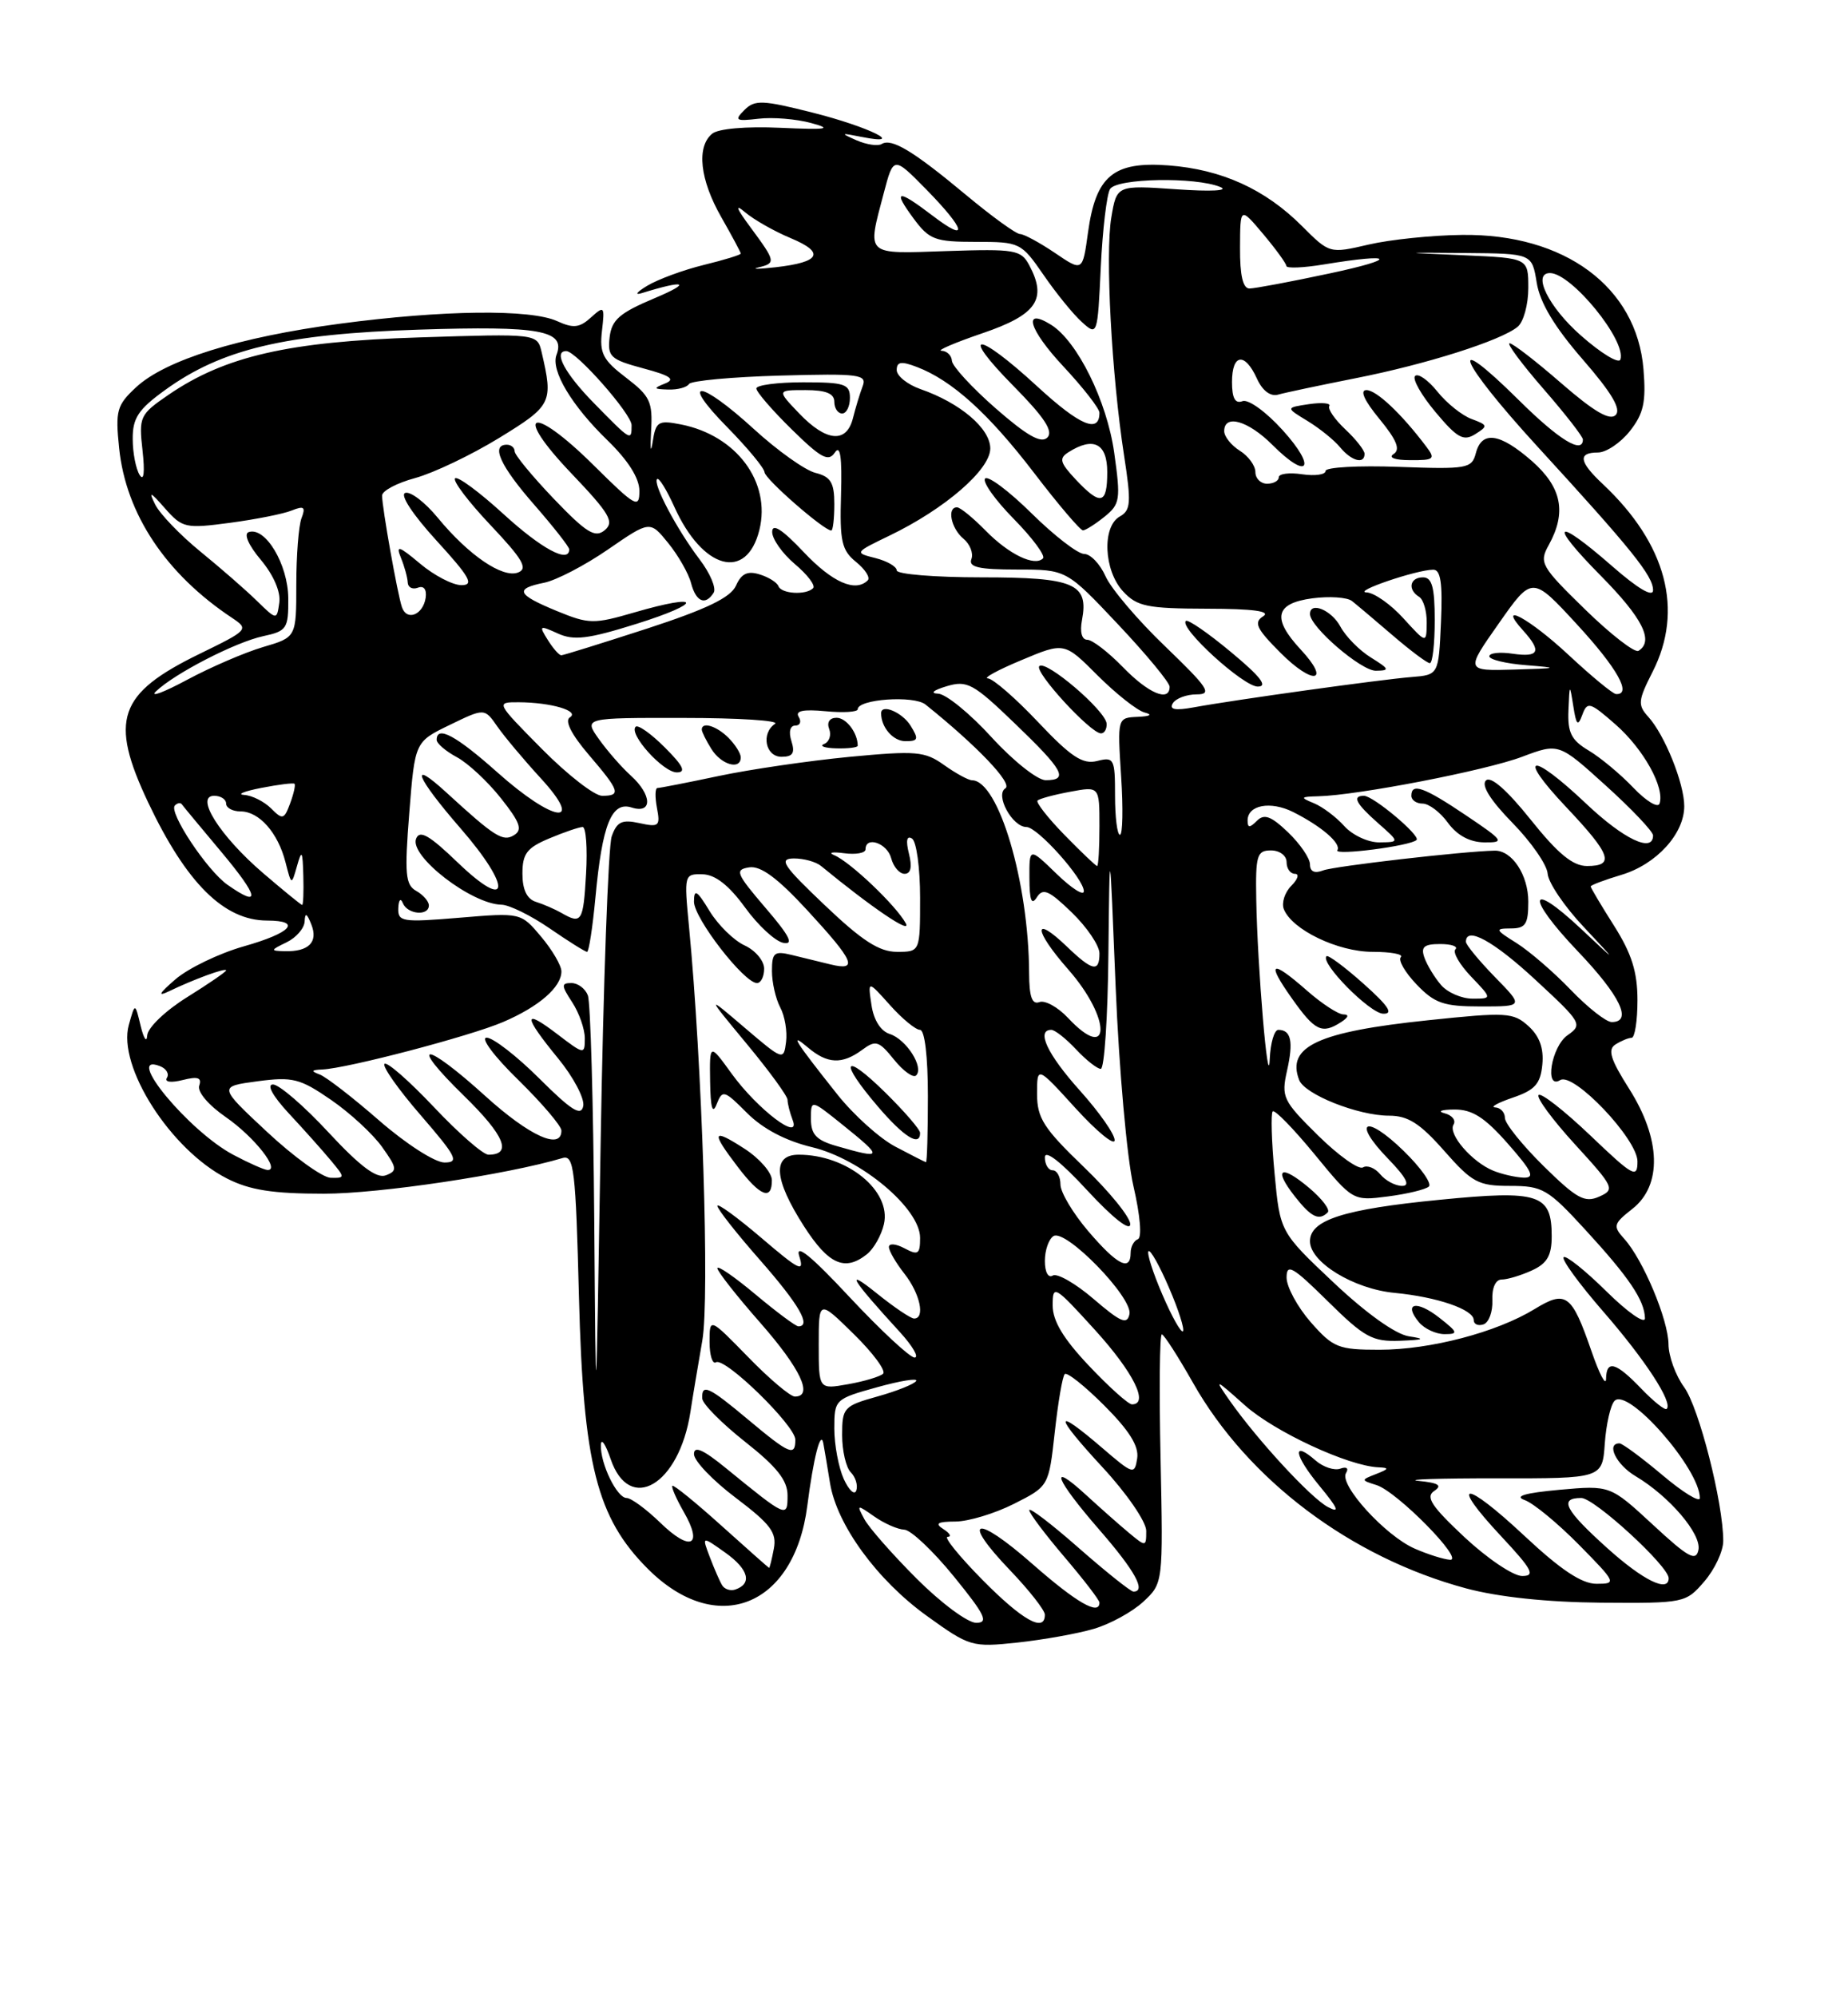 <?xml version="1.0" encoding="UTF-8" standalone="no"?>
<!DOCTYPE svg PUBLIC "-//W3C//DTD SVG 1.1//EN" "http://www.w3.org/Graphics/SVG/1.1/DTD/svg11.dtd" >
<svg xmlns="http://www.w3.org/2000/svg" xmlns:xlink="http://www.w3.org/1999/xlink" version="1.1" viewBox="0 0 237 256">
 <g >
 <path fill="currentColor"
d=" M 140.29 208.77 C 142.37 208.16 145.22 206.60 146.62 205.30 C 149.17 202.93 149.17 202.93 148.84 186.97 C 148.65 178.18 148.72 171.01 149.00 171.03 C 149.28 171.05 151.07 173.84 153.00 177.24 C 160.04 189.68 173.22 199.60 188.00 203.58 C 192.16 204.70 198.41 205.36 205.33 205.42 C 216.01 205.50 216.20 205.46 218.58 202.69 C 219.91 201.15 221.00 198.82 221.00 197.51 C 221.00 192.63 217.89 180.41 215.98 177.79 C 214.89 176.30 213.99 173.83 213.98 172.29 C 213.95 169.15 210.72 161.45 208.30 158.78 C 206.83 157.15 206.91 156.86 209.35 154.94 C 213.18 151.93 213.02 146.00 208.93 139.55 C 206.53 135.77 206.15 134.52 207.18 133.87 C 207.91 133.41 208.84 133.02 209.25 133.02 C 209.66 133.01 210.00 130.84 210.00 128.20 C 210.00 124.58 209.26 122.23 207.00 118.66 C 205.35 116.06 204.00 113.79 204.00 113.62 C 204.00 113.45 205.78 112.78 207.95 112.13 C 212.42 110.79 216.00 106.88 216.00 103.33 C 216.00 100.43 213.50 94.20 211.39 91.88 C 210.01 90.36 210.07 89.79 211.93 86.13 C 215.97 78.21 213.73 69.73 205.56 62.05 C 202.50 59.19 202.32 58.00 204.93 58.00 C 205.99 58.00 207.83 56.76 209.03 55.25 C 210.79 53.01 211.12 51.53 210.77 47.32 C 209.91 36.79 200.66 29.94 187.50 30.11 C 183.65 30.15 178.25 30.71 175.51 31.35 C 170.52 32.51 170.51 32.51 166.97 28.97 C 162.24 24.24 156.68 21.72 149.86 21.20 C 142.77 20.67 140.53 22.54 139.53 29.81 C 138.84 34.83 138.84 34.83 135.28 32.41 C 133.32 31.09 131.31 30.00 130.82 30.00 C 130.32 30.00 127.22 27.76 123.93 25.02 C 117.11 19.34 114.34 17.67 113.07 18.46 C 112.58 18.76 111.13 18.54 109.84 17.98 C 107.73 17.05 107.79 17.01 110.50 17.55 C 116.41 18.72 111.48 16.27 104.23 14.44 C 97.78 12.81 96.80 12.77 95.47 14.10 C 94.14 15.43 94.34 15.56 97.27 15.22 C 99.08 15.00 102.13 15.25 104.03 15.77 C 106.84 16.53 106.09 16.65 100.08 16.38 C 95.65 16.18 92.12 16.49 91.33 17.14 C 89.29 18.83 89.76 23.04 92.51 27.85 C 93.88 30.25 95.00 32.34 95.00 32.50 C 95.00 32.67 92.86 33.32 90.25 33.96 C 87.64 34.60 84.38 35.80 83.00 36.63 C 81.62 37.46 81.33 37.88 82.34 37.56 C 87.88 35.84 88.79 36.18 84.00 38.20 C 79.45 40.11 78.45 40.98 78.18 43.24 C 77.90 45.73 78.29 46.08 82.48 47.21 C 85.97 48.14 86.66 48.61 85.30 49.15 C 83.74 49.77 83.79 49.87 85.69 49.93 C 86.90 49.97 88.10 49.65 88.36 49.22 C 88.63 48.80 93.89 48.31 100.06 48.14 C 110.22 47.86 111.22 47.99 110.63 49.51 C 110.28 50.43 109.72 52.27 109.39 53.59 C 108.57 56.86 105.98 56.63 102.50 53.00 C 99.63 50.00 99.63 50.00 103.31 50.00 C 105.92 50.00 107.00 50.44 107.00 51.50 C 107.00 52.33 107.45 53.00 108.00 53.00 C 108.55 53.00 109.00 52.10 109.00 51.00 C 109.00 49.22 108.33 49.00 103.00 49.00 C 99.70 49.00 97.00 49.36 97.00 49.79 C 97.00 50.23 99.04 52.59 101.54 55.04 C 105.30 58.73 106.25 59.24 107.07 58.00 C 107.76 56.95 108.00 58.56 107.86 63.40 C 107.68 69.38 107.94 70.53 109.79 72.03 C 110.96 72.98 111.63 74.03 111.29 74.38 C 109.71 75.96 106.74 74.65 103.06 70.75 C 100.33 67.86 99.04 67.03 99.03 68.16 C 99.01 69.07 100.33 70.94 101.94 72.30 C 103.56 73.66 104.61 75.05 104.28 75.39 C 103.36 76.31 100.21 76.12 99.83 75.13 C 99.65 74.65 98.56 73.97 97.41 73.62 C 95.87 73.14 95.07 73.52 94.39 75.06 C 93.70 76.59 90.64 78.07 82.98 80.57 C 77.21 82.44 72.27 83.98 71.99 83.99 C 71.71 84.00 70.93 83.11 70.25 82.02 C 69.09 80.17 69.17 80.12 71.53 81.19 C 73.58 82.13 75.42 81.91 81.63 79.96 C 90.24 77.26 90.05 75.97 81.42 78.48 C 76.13 80.02 75.54 80.01 71.40 78.31 C 66.28 76.20 65.95 75.46 69.79 74.69 C 71.33 74.38 75.01 72.47 77.97 70.43 C 83.36 66.72 83.36 66.72 85.70 69.61 C 86.99 71.20 88.31 73.51 88.63 74.75 C 89.26 77.15 90.47 77.66 91.53 75.96 C 91.88 75.38 91.07 73.47 89.73 71.71 C 86.80 67.85 83.69 61.98 84.27 61.40 C 84.50 61.17 85.49 62.77 86.48 64.96 C 90.11 73.01 95.75 74.54 97.39 67.92 C 98.90 61.78 94.44 55.80 87.32 54.40 C 84.41 53.83 84.11 54.02 83.70 56.64 C 83.46 58.21 83.37 57.60 83.50 55.27 C 83.72 51.49 83.38 50.77 80.28 48.40 C 77.31 46.14 76.87 45.27 77.20 42.41 C 77.57 39.24 77.49 39.15 75.79 40.69 C 74.32 42.02 73.53 42.11 71.45 41.16 C 68.02 39.60 56.82 39.73 43.59 41.49 C 30.64 43.21 21.21 46.15 17.46 49.63 C 14.98 51.93 14.78 52.62 15.28 57.45 C 16.15 65.88 21.27 73.56 29.75 79.19 C 31.95 80.66 31.87 80.75 25.57 83.82 C 15.15 88.90 13.99 92.25 19.00 102.85 C 23.90 113.19 28.72 117.98 34.25 117.99 C 38.79 118.00 37.37 119.57 31.25 121.30 C 28.09 122.20 24.15 124.10 22.50 125.52 C 20.39 127.34 20.15 127.79 21.68 127.05 C 24.90 125.50 29.00 124.00 29.00 124.38 C 29.00 124.55 26.75 126.10 24.00 127.81 C 21.22 129.54 18.95 131.71 18.88 132.71 C 18.82 133.69 18.44 133.15 18.04 131.50 C 17.32 128.50 17.32 128.50 16.52 131.37 C 15.04 136.67 21.87 147.36 29.09 151.04 C 32.02 152.54 34.96 153.00 41.55 153.00 C 48.66 153.00 65.04 150.55 72.14 148.43 C 73.61 147.99 73.83 149.87 74.25 166.22 C 74.80 187.70 76.53 194.53 83.08 201.08 C 91.90 209.90 101.86 205.98 103.53 193.03 C 104.32 186.85 105.26 183.19 105.59 185.00 C 105.74 185.82 106.13 188.12 106.45 190.11 C 107.32 195.44 112.47 202.51 118.86 207.11 C 124.36 211.07 124.65 211.15 130.50 210.53 C 133.80 210.17 138.20 209.39 140.29 208.77 Z  M 107.00 64.61 C 107.00 61.86 106.54 61.10 104.58 60.61 C 103.25 60.28 99.70 57.75 96.69 55.00 C 89.71 48.62 87.05 48.45 93.29 54.78 C 95.88 57.42 98.02 60.00 98.05 60.53 C 98.10 61.40 105.66 68.00 106.61 68.00 C 106.82 68.00 107.00 66.47 107.00 64.61 Z  M 117.56 202.34 C 114.45 199.23 111.43 195.80 110.85 194.71 C 109.83 192.82 109.89 192.81 112.12 194.37 C 113.40 195.27 115.13 196.03 115.97 196.06 C 116.81 196.09 119.67 198.79 122.33 202.06 C 126.35 207.00 126.83 208.00 125.19 208.00 C 124.10 208.00 120.67 205.45 117.56 202.34 Z  M 126.00 202.50 C 123.01 199.47 121.00 196.99 121.53 196.98 C 122.07 196.98 121.83 196.53 121.00 196.00 C 119.85 195.26 120.21 195.03 122.54 195.02 C 124.21 195.01 127.58 193.99 130.04 192.75 C 134.50 190.50 134.50 190.50 135.27 183.57 C 135.69 179.76 136.26 176.40 136.55 176.12 C 136.84 175.83 139.12 177.65 141.62 180.15 C 144.83 183.36 146.08 185.36 145.84 186.92 C 145.51 189.05 145.33 189.00 141.34 185.57 C 135.08 180.20 135.11 181.27 141.39 188.06 C 144.50 191.41 147.00 195.05 147.00 196.21 C 147.00 198.28 146.96 198.28 144.75 196.44 C 143.51 195.41 141.04 193.22 139.25 191.58 C 134.38 187.12 135.33 189.58 141.00 196.09 C 145.57 201.34 147.03 204.00 145.36 204.00 C 145.01 204.00 141.86 201.49 138.36 198.42 C 134.86 195.34 132.00 193.16 132.00 193.56 C 132.00 193.96 134.03 196.65 136.50 199.55 C 138.97 202.45 141.00 205.08 141.00 205.41 C 141.00 207.11 138.07 205.43 132.43 200.48 C 125.07 194.01 123.11 194.56 129.55 201.28 C 132.00 203.84 134.00 206.39 134.00 206.96 C 134.00 209.30 131.13 207.69 126.00 202.50 Z  M 92.62 203.20 C 92.31 202.70 91.60 201.07 91.03 199.57 C 90.00 196.86 90.00 196.86 93.05 199.03 C 96.02 201.15 96.50 203.00 94.28 203.74 C 93.68 203.94 92.93 203.70 92.62 203.20 Z  M 195.51 196.86 C 187.76 189.61 185.74 189.66 192.54 196.93 C 196.52 201.19 196.94 202.00 195.21 202.00 C 194.07 202.00 190.75 199.76 187.82 197.03 C 183.58 193.06 182.79 191.86 183.93 191.10 C 185.01 190.39 184.50 190.07 181.93 189.81 C 180.05 189.62 184.57 189.47 192.00 189.48 C 205.50 189.50 205.50 189.50 205.81 185.00 C 205.99 182.53 206.55 180.07 207.06 179.55 C 208.80 177.79 218.00 188.27 218.00 192.01 C 218.00 192.62 215.83 191.29 213.19 189.06 C 210.54 186.83 208.06 185.00 207.69 185.00 C 205.94 185.00 207.28 187.74 209.75 189.20 C 214.10 191.79 218.22 196.62 217.82 198.65 C 217.51 200.18 216.52 199.64 211.98 195.43 C 206.50 190.37 206.50 190.37 200.00 190.95 C 195.55 191.36 194.14 191.77 195.54 192.27 C 196.66 192.67 199.79 195.25 202.50 198.00 C 207.29 202.86 207.35 203.00 204.75 203.00 C 202.85 203.00 200.16 201.21 195.51 196.86 Z  M 206.11 198.41 C 200.69 193.53 199.89 192.00 202.79 192.00 C 204.47 192.00 214.00 200.74 214.00 202.28 C 214.00 204.17 210.73 202.57 206.11 198.41 Z  M 92.51 195.54 C 89.21 192.57 86.39 190.28 86.23 190.44 C 86.07 190.60 86.73 192.11 87.70 193.80 C 90.21 198.17 88.55 198.93 84.69 195.18 C 82.88 193.43 80.94 192.00 80.36 192.00 C 79.12 192.00 76.98 187.60 77.06 185.20 C 77.09 184.27 77.65 185.07 78.31 187.00 C 80.72 194.09 87.09 190.36 88.54 181.00 C 88.83 179.07 89.53 174.95 90.07 171.82 C 91.02 166.42 90.05 136.24 88.36 118.75 C 87.72 112.10 87.75 112.00 90.11 112.06 C 91.73 112.10 93.48 113.47 95.54 116.30 C 97.21 118.61 99.42 120.65 100.46 120.85 C 101.85 121.12 101.26 119.95 98.17 116.36 C 94.39 111.94 94.20 111.47 96.08 111.17 C 97.55 110.94 99.71 112.53 103.53 116.67 C 109.57 123.22 110.12 124.49 106.50 123.61 C 105.12 123.27 102.88 122.73 101.50 122.39 C 99.30 121.86 99.00 122.11 99.00 124.46 C 99.00 125.93 99.48 128.02 100.06 129.12 C 100.65 130.21 100.98 132.20 100.81 133.54 C 100.51 135.95 100.42 135.92 95.52 131.74 C 90.55 127.50 90.55 127.50 95.77 133.80 C 98.65 137.27 101.00 140.49 101.00 140.97 C 101.00 141.45 101.29 142.60 101.65 143.54 C 102.77 146.45 97.17 142.21 93.85 137.64 C 91.00 133.70 91.00 133.70 91.07 138.60 C 91.12 142.01 91.38 142.90 91.91 141.52 C 92.65 139.65 92.87 139.71 95.81 142.66 C 97.84 144.69 100.77 146.23 104.15 147.04 C 110.44 148.55 118.00 154.89 118.00 158.66 C 118.00 160.76 117.74 160.93 116.00 160.00 C 114.90 159.41 114.00 159.33 114.00 159.83 C 114.00 160.33 114.90 161.87 116.00 163.27 C 118.00 165.82 118.68 169.00 117.23 169.00 C 116.80 169.00 114.67 167.56 112.48 165.80 C 108.22 162.37 109.11 163.87 115.42 170.75 C 117.05 172.54 117.90 174.00 117.29 174.00 C 116.69 174.00 112.94 170.51 108.95 166.25 C 104.03 160.97 101.96 159.30 102.50 161.00 C 103.19 163.16 102.54 162.85 97.65 158.67 C 94.54 156.02 92.00 154.17 92.00 154.56 C 92.00 154.96 94.47 158.10 97.50 161.54 C 102.47 167.20 104.09 170.00 102.39 170.00 C 102.05 170.00 99.58 168.16 96.89 165.91 C 94.20 163.66 92.00 162.14 92.00 162.55 C 92.00 162.95 94.47 166.10 97.50 169.54 C 102.68 175.44 104.35 179.00 101.94 179.00 C 101.35 179.00 98.65 176.72 95.94 173.93 C 91.00 168.87 91.00 168.87 91.00 171.99 C 91.00 173.71 91.37 174.89 91.82 174.61 C 92.96 173.91 102.00 182.73 102.00 184.53 C 102.00 186.71 101.25 186.39 96.00 182.00 C 90.88 177.71 89.97 177.29 90.06 179.25 C 90.09 179.94 92.56 182.43 95.56 184.80 C 99.63 188.01 101.00 189.74 101.00 191.67 C 101.00 194.58 100.89 194.53 93.09 188.17 C 90.16 185.78 89.00 185.27 89.00 186.38 C 89.00 187.24 91.41 189.76 94.36 191.98 C 98.83 195.36 99.64 196.44 99.24 198.51 C 98.98 199.88 98.71 200.98 98.63 200.96 C 98.56 200.94 95.80 198.50 92.51 195.54 Z  M 111.19 160.75 C 112.05 160.06 113.03 158.34 113.36 156.91 C 114.35 152.64 108.66 148.00 102.43 148.00 C 99.01 148.00 99.24 151.15 103.10 157.16 C 106.26 162.08 108.35 163.01 111.19 160.75 Z  M 98.99 151.25 C 98.98 150.29 97.41 148.48 95.49 147.24 C 91.31 144.54 91.14 145.01 94.62 149.57 C 97.50 153.35 99.01 153.93 98.99 151.25 Z  M 98.00 124.16 C 98.00 123.15 96.87 121.81 95.50 121.18 C 94.12 120.55 92.10 118.57 91.00 116.77 C 89.37 114.09 89.01 113.88 89.00 115.57 C 89.00 117.70 95.43 126.00 97.08 126.00 C 97.59 126.00 98.00 125.17 98.00 124.16 Z  M 181.41 198.48 C 177.65 196.83 171.70 190.29 172.62 188.81 C 173.00 188.19 172.70 187.95 171.89 188.24 C 171.13 188.51 169.71 188.05 168.74 187.21 C 165.66 184.52 165.94 186.48 169.21 190.44 C 171.63 193.37 171.88 194.00 170.28 193.15 C 168.08 191.97 161.22 184.53 157.69 179.50 C 155.68 176.63 155.77 176.66 159.66 180.13 C 163.48 183.53 172.93 187.91 176.79 188.07 C 178.19 188.13 178.14 188.28 176.50 188.92 C 174.51 189.70 174.51 189.71 176.54 190.35 C 179.19 191.19 187.88 200.03 185.96 199.92 C 185.16 199.87 183.11 199.23 181.41 198.48 Z  M 108.21 189.57 C 107.55 188.10 107.00 185.20 107.00 183.12 C 107.00 179.38 107.07 179.31 112.47 177.81 C 115.48 176.97 117.74 176.61 117.50 177.00 C 117.25 177.40 115.01 178.30 112.53 178.99 C 108.21 180.20 108.00 180.43 108.00 183.93 C 108.00 185.95 108.50 188.10 109.11 188.71 C 109.72 189.32 110.04 190.37 109.82 191.03 C 109.60 191.69 108.88 191.03 108.21 189.57 Z  M 76.21 156.33 C 76.09 141.39 75.73 128.45 75.39 127.58 C 75.06 126.71 74.11 126.00 73.28 126.00 C 71.96 126.00 71.98 126.32 73.38 128.46 C 74.27 129.82 75.00 131.90 75.00 133.08 C 75.00 135.19 74.92 135.18 71.50 132.57 C 67.04 129.16 67.06 130.15 71.57 135.65 C 73.54 138.05 74.99 140.80 74.80 141.76 C 74.53 143.12 73.30 142.35 69.18 138.25 C 66.28 135.36 63.23 133.00 62.41 133.00 C 61.58 133.00 63.38 135.41 66.46 138.41 C 69.50 141.39 72.00 144.32 72.00 144.91 C 72.00 147.47 67.92 145.62 62.26 140.50 C 54.38 133.36 52.22 133.35 59.53 140.48 C 64.71 145.54 65.73 148.00 62.64 148.00 C 61.96 148.00 58.81 145.25 55.64 141.89 C 52.47 138.54 49.62 136.04 49.31 136.36 C 49.00 136.67 51.09 139.64 53.97 142.96 C 58.55 148.26 58.93 149.00 57.00 149.00 C 55.78 149.00 52.08 146.62 48.65 143.64 C 45.27 140.69 41.83 138.03 41.00 137.72 C 39.84 137.29 39.92 137.14 41.32 137.08 C 44.54 136.94 60.29 132.81 64.53 130.99 C 69.13 129.02 72.00 126.52 72.00 124.51 C 72.00 123.76 70.83 121.76 69.40 120.06 C 66.80 116.97 66.80 116.97 58.90 117.63 C 51.57 118.24 51.01 118.15 51.08 116.39 C 51.12 115.34 51.38 115.05 51.66 115.75 C 52.25 117.21 55.00 117.45 55.00 116.05 C 55.00 115.53 54.27 114.69 53.38 114.19 C 51.99 113.42 51.87 112.02 52.49 104.18 C 53.21 95.08 53.21 95.08 57.67 92.92 C 62.14 90.75 62.14 90.75 63.79 93.13 C 64.70 94.43 67.20 97.41 69.35 99.75 C 75.09 106.00 71.03 105.45 63.79 99.00 C 58.49 94.28 56.00 92.94 56.00 94.83 C 56.00 95.29 57.16 96.28 58.59 97.05 C 60.01 97.81 62.56 100.18 64.24 102.31 C 66.70 105.40 67.04 106.36 65.93 107.04 C 64.50 107.93 63.46 107.27 57.25 101.58 C 52.36 97.10 53.34 99.59 59.07 106.18 C 65.68 113.78 65.43 117.00 58.72 110.57 C 55.04 107.03 53.81 106.33 53.36 107.51 C 52.50 109.74 60.47 115.89 64.32 115.96 C 65.32 115.98 68.10 117.35 70.50 119.00 C 72.90 120.65 75.05 122.00 75.29 122.00 C 75.52 122.00 76.00 118.88 76.36 115.06 C 77.23 105.66 78.43 102.68 81.00 103.50 C 83.71 104.36 83.64 101.89 80.89 99.40 C 79.73 98.36 77.90 96.26 76.82 94.75 C 74.86 92.00 74.86 92.00 87.68 92.02 C 94.73 92.02 100.01 92.36 99.40 92.77 C 97.57 93.99 98.16 97.00 100.23 97.00 C 101.68 97.00 101.98 96.52 101.50 95.00 C 101.12 93.81 101.32 93.00 101.99 93.00 C 102.61 93.00 102.81 92.50 102.43 91.88 C 101.95 91.11 103.00 90.89 105.87 91.16 C 108.14 91.38 110.00 91.26 110.00 90.91 C 110.00 89.61 117.19 89.10 118.69 90.30 C 125.27 95.57 129.92 100.43 128.94 101.04 C 127.58 101.88 129.82 106.00 131.64 106.00 C 133.06 106.00 139.00 112.64 139.00 114.23 C 139.00 114.87 137.43 113.87 135.50 112.00 C 132.00 108.61 132.00 108.61 132.02 112.55 C 132.03 115.41 132.29 116.09 132.97 115.01 C 133.75 113.78 134.52 114.11 137.46 116.96 C 139.41 118.85 141.00 121.20 141.00 122.20 C 141.00 124.66 140.10 124.47 136.82 121.32 C 132.42 117.11 132.55 119.20 136.99 124.25 C 142.53 130.54 142.51 136.37 136.97 130.47 C 135.67 129.08 134.01 128.17 133.30 128.44 C 132.36 128.80 131.99 127.76 131.98 124.72 C 131.93 113.08 128.06 100.03 124.65 100.01 C 124.19 100.00 122.58 99.13 121.08 98.06 C 118.60 96.29 117.50 96.20 108.93 97.01 C 103.74 97.51 96.21 98.61 92.18 99.46 C 88.16 100.31 84.62 101.00 84.32 101.00 C 84.01 101.00 83.99 102.15 84.25 103.55 C 84.70 105.89 84.51 106.05 82.00 105.50 C 79.76 105.01 79.11 105.32 78.45 107.20 C 78.01 108.46 77.37 126.15 77.03 146.50 C 76.42 183.50 76.42 183.50 76.21 156.33 Z  M 85.26 95.80 C 83.50 94.04 81.82 92.85 81.52 93.15 C 80.59 94.07 85.04 99.00 86.80 99.00 C 88.03 99.00 87.62 98.16 85.26 95.80 Z  M 95.00 97.07 C 95.00 96.56 94.29 95.44 93.43 94.57 C 91.91 93.05 90.00 92.46 90.00 93.51 C 90.00 93.80 90.56 94.92 91.24 96.01 C 92.51 98.04 95.00 98.74 95.00 97.07 Z  M 110.00 95.58 C 110.00 93.93 108.53 92.00 107.29 92.00 C 106.39 92.00 106.01 92.58 106.34 93.44 C 106.64 94.22 106.35 95.09 105.69 95.36 C 105.04 95.62 105.74 95.88 107.25 95.92 C 108.76 95.96 110.00 95.81 110.00 95.58 Z  M 116.77 93.00 C 115.70 91.29 113.00 90.16 113.00 91.42 C 113.00 93.23 114.54 95.00 116.12 95.00 C 117.77 95.00 117.85 94.74 116.77 93.00 Z  M 210.49 177.99 C 207.22 174.58 206.01 174.25 205.97 176.75 C 205.95 177.71 205.11 176.11 204.10 173.18 C 201.57 165.87 200.84 165.32 196.82 167.78 C 191.93 170.77 183.42 173.00 176.92 173.00 C 171.63 173.00 170.98 172.74 168.10 169.47 C 166.40 167.52 165.00 164.95 165.00 163.75 C 165.00 161.89 165.78 162.34 170.28 166.78 C 174.98 171.42 176.00 171.98 179.53 171.85 C 182.64 171.73 182.89 171.61 180.69 171.28 C 178.98 171.02 175.21 168.33 171.02 164.38 C 164.16 157.91 164.16 157.91 163.46 150.41 C 163.07 146.29 162.97 142.70 163.22 142.45 C 163.48 142.19 165.89 144.67 168.59 147.95 C 173.50 153.93 173.50 153.93 178.00 153.35 C 180.47 153.03 182.84 152.46 183.25 152.08 C 183.66 151.71 182.21 149.65 180.02 147.52 C 175.13 142.75 173.31 143.66 178.01 148.51 C 180.35 150.92 180.91 152.00 179.82 152.00 C 178.95 152.00 177.69 151.33 177.01 150.51 C 176.33 149.69 175.33 149.30 174.79 149.63 C 174.25 149.96 171.66 148.12 169.03 145.53 C 164.52 141.08 164.30 140.62 165.06 137.22 C 165.90 133.50 165.58 132.00 163.94 132.00 C 163.42 132.00 162.93 133.69 162.84 135.75 C 162.65 140.36 161.25 123.88 161.11 115.25 C 161.01 109.63 161.20 109.00 163.00 109.00 C 164.11 109.00 165.00 109.67 165.00 110.50 C 165.00 111.33 165.48 112.00 166.07 112.00 C 166.66 112.00 166.45 112.69 165.61 113.53 C 164.77 114.37 164.34 115.71 164.64 116.51 C 165.66 119.15 171.57 122.00 176.03 122.00 C 178.40 122.00 180.03 122.31 179.65 122.68 C 179.28 123.06 180.19 124.63 181.67 126.18 C 184.00 128.61 185.15 129.00 189.89 129.00 C 195.41 129.00 195.41 129.00 191.70 125.21 C 189.67 123.12 188.00 121.10 188.00 120.71 C 188.00 118.67 191.55 120.61 196.97 125.64 C 202.84 131.07 202.99 131.32 201.03 132.69 C 198.95 134.15 198.04 139.71 200.09 138.44 C 201.80 137.38 210.00 146.00 210.00 148.86 C 210.00 151.09 209.46 150.79 203.95 145.53 C 200.62 142.36 197.64 140.03 197.32 140.35 C 197.00 140.67 199.10 143.52 201.98 146.67 C 207.02 152.18 207.15 152.46 205.08 153.38 C 203.23 154.20 202.19 153.62 197.96 149.46 C 195.23 146.77 193.00 144.00 193.00 143.29 C 193.00 142.58 192.44 141.97 191.75 141.94 C 191.06 141.91 192.07 141.35 194.00 140.69 C 196.85 139.72 197.56 138.93 197.80 136.45 C 198.00 134.36 197.44 132.81 196.02 131.52 C 194.08 129.76 193.21 129.71 183.13 130.77 C 169.05 132.24 164.96 134.13 166.61 138.42 C 167.32 140.28 174.18 143.00 178.14 143.00 C 180.57 143.00 182.11 143.98 185.21 147.50 C 188.80 151.58 189.59 152.00 193.66 152.00 C 197.83 152.00 198.51 152.39 203.32 157.63 C 208.92 163.72 210.91 166.67 210.96 168.96 C 210.98 169.77 208.76 168.22 206.02 165.52 C 203.29 162.83 200.81 160.85 200.53 161.14 C 200.24 161.42 202.52 164.55 205.59 168.08 C 211.00 174.29 214.57 179.77 213.75 180.58 C 213.53 180.80 212.07 179.63 210.49 177.99 Z  M 184.58 168.89 C 181.67 166.60 179.92 167.00 181.98 169.48 C 182.68 170.31 184.15 171.00 185.26 171.00 C 187.06 171.00 186.99 170.78 184.58 168.89 Z  M 191.39 166.67 C 191.32 165.07 191.80 164.00 192.59 164.00 C 193.31 164.00 195.05 163.48 196.45 162.84 C 198.41 161.95 199.00 160.94 199.00 158.46 C 199.00 153.04 197.42 152.52 184.63 153.78 C 172.33 154.98 168.00 156.37 168.00 159.09 C 168.00 161.79 173.61 165.21 178.84 165.71 C 184.31 166.23 189.00 167.84 189.00 169.20 C 189.00 169.73 189.56 169.98 190.25 169.75 C 190.94 169.52 191.45 168.13 191.39 166.67 Z  M 170.28 155.39 C 170.61 155.05 169.55 153.65 167.90 152.26 C 164.24 149.18 163.24 149.76 166.06 153.35 C 168.16 156.02 169.16 156.51 170.28 155.39 Z  M 172.00 131.00 C 172.94 130.39 173.05 130.02 172.28 130.02 C 171.62 130.01 169.53 128.65 167.65 127.00 C 162.99 122.91 162.33 123.24 165.69 127.98 C 168.64 132.15 169.54 132.59 172.00 131.00 Z  M 174.88 126.10 C 172.47 123.95 170.33 122.36 170.12 122.56 C 169.26 123.39 175.64 129.86 177.38 129.93 C 178.75 129.98 178.08 128.95 174.88 126.10 Z  M 139.67 175.07 C 136.38 171.60 135.00 169.31 135.00 167.32 C 135.00 164.61 135.22 164.74 140.46 170.50 C 145.37 175.91 147.40 180.00 145.17 180.00 C 144.71 180.00 142.23 177.78 139.67 175.07 Z  M 105.00 172.34 C 105.00 166.58 105.00 166.58 109.50 171.00 C 111.97 173.42 113.66 175.71 113.25 176.08 C 112.84 176.45 110.81 177.06 108.75 177.42 C 105.00 178.09 105.00 178.09 105.00 172.34 Z  M 149.07 165.93 C 147.85 163.11 147.06 160.61 147.29 160.37 C 147.53 160.13 148.72 162.25 149.93 165.07 C 151.15 167.89 151.94 170.39 151.71 170.63 C 151.47 170.87 150.28 168.75 149.07 165.93 Z  M 140.26 166.50 C 137.93 164.50 135.57 163.15 135.01 163.49 C 134.43 163.85 134.00 163.05 134.00 161.62 C 134.00 160.24 134.50 158.81 135.11 158.43 C 136.67 157.47 145.28 166.31 144.85 168.43 C 144.56 169.83 143.74 169.49 140.26 166.50 Z  M 139.58 157.82 C 137.61 155.52 136.00 152.82 136.00 151.82 C 136.00 150.82 135.55 150.00 135.00 150.00 C 134.45 150.00 134.00 149.25 134.00 148.34 C 134.00 147.31 136.07 148.92 139.45 152.59 C 142.70 156.10 144.93 157.86 144.95 156.92 C 144.98 156.05 142.30 152.75 139.00 149.58 C 133.85 144.63 133.00 143.31 133.00 140.22 C 133.00 136.62 133.00 136.62 137.95 142.06 C 140.68 145.05 142.93 146.89 142.95 146.15 C 142.98 145.40 140.97 142.54 138.50 139.79 C 134.33 135.15 132.84 132.00 134.83 132.00 C 135.28 132.00 136.71 133.12 138.00 134.50 C 139.29 135.88 140.72 137.00 141.17 137.00 C 141.63 137.00 142.07 130.36 142.15 122.25 C 142.31 107.50 142.31 107.50 143.08 126.53 C 143.51 136.99 144.53 148.47 145.36 152.03 C 146.23 155.78 146.47 158.64 145.93 158.83 C 145.42 159.02 145.00 159.80 145.00 160.58 C 145.00 163.02 143.28 162.15 139.58 157.82 Z  M 34.25 145.08 C 28.01 139.26 28.01 139.26 33.02 138.59 C 37.53 137.99 38.47 138.23 42.45 140.97 C 44.88 142.64 47.83 145.36 49.00 147.01 C 50.93 149.71 50.98 150.07 49.49 150.64 C 48.31 151.10 46.19 149.51 42.13 145.14 C 39.00 141.76 35.79 139.00 35.01 139.00 C 34.16 139.00 34.97 140.48 37.08 142.75 C 39.00 144.81 41.41 147.51 42.44 148.75 C 44.27 150.95 44.27 151.00 42.40 150.96 C 41.36 150.93 37.69 148.29 34.25 145.08 Z  M 191.50 150.05 C 188.76 148.93 185.67 145.34 186.41 144.14 C 186.75 143.60 186.23 142.94 185.26 142.69 C 184.29 142.44 184.85 142.22 186.50 142.21 C 188.81 142.19 190.40 143.21 193.38 146.59 C 196.51 150.15 196.90 150.99 195.38 150.94 C 194.35 150.90 192.60 150.50 191.50 150.05 Z  M 29.93 148.02 C 24.24 145.02 15.81 134.84 20.49 136.64 C 21.32 136.95 21.73 137.63 21.41 138.14 C 21.07 138.69 21.91 138.81 23.43 138.43 C 25.37 137.94 25.90 138.12 25.55 139.14 C 25.27 139.92 26.72 141.64 28.97 143.19 C 32.62 145.72 36.03 150.05 34.29 149.96 C 33.85 149.93 31.89 149.06 29.93 148.02 Z  M 114.83 146.97 C 112.81 145.91 109.46 142.89 107.38 140.27 C 101.93 133.41 101.15 132.18 103.60 134.25 C 106.10 136.37 107.99 136.46 110.56 134.57 C 112.31 133.27 112.71 133.40 114.66 135.82 C 115.85 137.29 117.12 138.20 117.49 137.84 C 118.53 136.81 116.23 133.21 114.11 132.53 C 112.94 132.16 112.04 130.73 111.76 128.79 C 111.29 125.65 111.29 125.65 114.13 128.82 C 115.69 130.57 117.43 132.00 117.99 132.00 C 118.59 132.00 119.00 135.42 119.00 140.50 C 119.00 145.18 118.89 148.98 118.75 148.96 C 118.61 148.93 116.85 148.04 114.83 146.97 Z  M 118.00 145.21 C 118.00 144.77 115.97 142.43 113.50 140.00 C 108.13 134.73 107.53 135.92 112.58 141.82 C 115.93 145.74 118.00 147.03 118.00 145.21 Z  M 107.25 146.88 C 104.69 146.14 104.00 145.41 104.00 143.42 C 104.00 140.91 104.00 140.91 108.00 144.12 C 113.34 148.41 113.28 148.62 107.25 146.88 Z  M 201.45 126.88 C 199.28 124.62 196.15 121.92 194.50 120.88 C 191.74 119.16 191.68 119.01 193.75 119.00 C 195.65 119.00 196.00 118.46 196.00 115.57 C 196.00 112.15 193.91 108.98 191.68 109.03 C 187.64 109.11 171.10 111.02 169.70 111.56 C 168.59 111.99 168.00 111.72 168.00 110.79 C 168.00 110.01 166.74 108.17 165.20 106.69 C 163.02 104.60 162.13 104.27 161.20 105.20 C 160.27 106.13 160.00 106.13 160.00 105.17 C 160.00 103.18 162.92 102.63 165.82 104.07 C 169.47 105.90 172.05 108.12 171.51 108.98 C 171.07 109.70 180.91 108.43 181.67 107.66 C 182.21 107.12 176.12 102.00 174.92 102.00 C 173.37 102.00 173.88 102.99 176.75 105.52 C 179.50 107.94 179.50 107.94 176.90 107.97 C 175.48 107.99 173.45 107.05 172.40 105.88 C 171.36 104.72 169.60 103.40 168.50 102.95 C 166.70 102.21 166.76 102.12 169.07 102.06 C 174.11 101.94 190.58 98.75 195.20 97.00 C 199.91 95.23 199.91 95.23 205.95 100.70 C 209.28 103.71 212.00 106.58 212.00 107.08 C 212.00 109.36 208.25 107.58 203.41 103.00 C 196.31 96.28 194.40 96.61 200.85 103.44 C 206.61 109.53 207.13 111.00 203.53 111.00 C 201.71 111.00 199.80 109.43 196.29 105.04 C 193.23 101.22 191.17 99.43 190.56 100.04 C 189.94 100.66 191.16 102.60 193.96 105.46 C 196.36 107.91 198.40 110.84 198.48 111.98 C 198.56 113.12 200.63 116.18 203.07 118.77 C 207.50 123.50 207.50 123.50 202.77 119.06 C 195.97 112.68 195.64 114.89 202.34 121.92 C 207.80 127.64 209.41 131.00 206.70 131.00 C 205.99 131.00 203.63 129.15 201.45 126.88 Z  M 188.00 104.50 C 182.61 100.87 181.00 100.30 181.00 102.00 C 181.00 102.55 181.65 103.00 182.45 103.00 C 183.25 103.00 184.72 104.11 185.70 105.47 C 186.87 107.07 188.50 107.95 190.35 107.97 C 193.02 108.00 192.88 107.78 188.00 104.50 Z  M 184.81 126.25 C 183.98 125.29 183.02 123.71 182.68 122.75 C 182.19 121.37 182.62 121.00 184.70 121.00 C 186.15 121.00 187.03 121.31 186.65 121.68 C 186.28 122.06 187.19 123.63 188.67 125.18 C 191.37 128.00 191.37 128.00 188.84 128.00 C 187.45 128.00 185.63 127.21 184.81 126.25 Z  M 36.75 120.78 C 37.99 120.18 39.03 118.98 39.07 118.10 C 39.12 116.93 39.35 117.03 39.93 118.50 C 40.83 120.76 39.58 122.00 36.50 121.92 C 34.64 121.87 34.66 121.79 36.75 120.78 Z  M 105.78 116.03 C 100.42 110.94 99.83 110.06 101.79 110.03 C 103.05 110.02 104.63 110.45 105.29 110.99 C 111.84 116.37 116.98 119.84 116.16 118.34 C 114.93 116.08 109.04 110.47 107.00 109.62 C 106.17 109.27 106.74 109.16 108.25 109.36 C 109.76 109.56 111.00 109.34 111.00 108.86 C 111.00 107.11 113.79 108.07 114.29 110.00 C 114.58 111.10 115.35 112.00 116.01 112.00 C 116.81 112.00 117.00 111.12 116.57 109.42 C 116.15 107.74 116.29 107.06 116.96 107.48 C 117.53 107.83 118.00 111.24 118.00 115.06 C 118.00 122.00 118.00 122.00 115.03 122.00 C 112.76 122.00 110.56 120.58 105.78 116.03 Z  M 72.00 117.01 C 71.17 116.54 69.71 115.90 68.75 115.60 C 67.58 115.24 67.00 114.04 67.00 111.98 C 67.00 109.41 67.57 108.66 70.47 107.45 C 72.38 106.65 74.29 106.00 74.72 106.00 C 75.15 106.00 75.35 108.70 75.16 112.00 C 74.81 118.15 74.59 118.51 72.00 117.01 Z  M 33.72 111.89 C 28.21 107.16 24.94 102.00 27.47 102.00 C 28.31 102.00 29.00 102.45 29.00 103.00 C 29.00 103.55 29.83 104.00 30.85 104.00 C 33.23 104.00 35.64 106.72 36.61 110.50 C 37.38 113.50 37.38 113.50 38.09 111.00 C 38.70 108.84 38.81 109.02 38.90 112.25 C 38.96 114.31 38.89 116.00 38.75 115.99 C 38.61 115.99 36.35 114.14 33.72 111.89 Z  M 29.18 113.41 C 26.56 111.58 21.58 104.08 22.43 103.24 C 22.74 102.92 23.14 102.85 23.31 103.08 C 23.47 103.31 25.78 106.09 28.43 109.25 C 33.22 114.98 33.49 116.43 29.18 113.41 Z  M 136.52 107.02 C 134.38 104.83 132.83 102.84 133.06 102.61 C 133.30 102.37 135.19 101.86 137.25 101.48 C 141.00 100.78 141.00 100.78 141.00 105.89 C 141.00 108.70 140.87 111.00 140.70 111.00 C 140.54 111.00 138.66 109.21 136.52 107.02 Z  M 143.00 101.98 C 143.00 97.24 142.87 96.99 140.70 97.54 C 138.85 98.00 137.37 97.03 133.14 92.56 C 130.25 89.50 127.35 86.98 126.69 86.95 C 126.04 86.93 127.97 85.87 131.00 84.61 C 136.50 82.30 136.50 82.30 140.78 86.59 C 143.14 88.94 145.84 91.07 146.78 91.32 C 147.86 91.60 147.53 91.81 145.90 91.88 C 143.30 92.00 143.30 92.00 143.78 99.50 C 144.05 103.62 143.98 107.00 143.63 107.00 C 143.28 107.00 143.00 104.74 143.00 101.98 Z  M 141.92 92.75 C 141.80 91.09 134.13 84.54 133.29 85.38 C 132.59 86.08 139.86 94.00 141.20 94.00 C 141.64 94.00 141.96 93.44 141.92 92.75 Z  M 34.76 103.61 C 33.87 102.73 32.32 101.95 31.32 101.89 C 30.32 101.82 31.30 101.42 33.50 100.99 C 35.70 100.56 37.62 100.32 37.77 100.46 C 37.92 100.60 37.67 101.73 37.21 102.97 C 36.44 105.05 36.24 105.10 34.76 103.61 Z  M 209.48 100.97 C 207.84 99.25 205.26 97.10 203.75 96.20 C 201.51 94.87 201.03 93.91 201.15 91.03 C 201.29 87.61 201.31 87.60 201.77 90.50 C 202.15 92.96 202.36 93.16 202.93 91.61 C 203.57 89.88 203.90 89.98 207.19 92.86 C 210.77 96.00 213.52 100.94 212.83 103.00 C 212.63 103.60 211.12 102.69 209.48 100.97 Z  M 69.50 96.00 C 63.58 90.02 63.57 90.00 66.53 90.01 C 70.68 90.03 74.40 91.13 73.08 91.95 C 72.39 92.38 73.28 94.13 75.49 96.72 C 79.50 101.40 79.69 102.00 77.22 102.00 C 76.24 102.00 72.77 99.30 69.50 96.00 Z  M 127.17 94.50 C 124.41 91.47 121.33 88.96 120.32 88.91 C 119.24 88.86 119.67 88.48 121.39 87.96 C 124.03 87.17 124.81 87.59 130.14 92.72 C 136.41 98.74 137.10 100.00 134.10 100.00 C 133.06 100.00 129.94 97.53 127.17 94.50 Z  M 150.41 90.14 C 150.80 89.51 152.18 89.00 153.47 89.00 C 155.51 89.00 154.96 88.17 149.44 82.86 C 145.92 79.49 142.48 75.44 141.78 73.86 C 141.08 72.29 139.85 71.00 139.04 71.00 C 138.23 71.00 135.20 68.66 132.31 65.81 C 129.41 62.95 126.73 60.94 126.34 61.33 C 125.95 61.72 127.59 64.05 130.00 66.50 C 132.41 68.95 134.10 71.23 133.76 71.57 C 132.69 72.65 129.38 71.05 126.40 68.01 C 124.80 66.38 123.16 65.04 122.75 65.03 C 121.41 64.98 121.96 67.72 123.55 69.04 C 124.40 69.74 124.86 70.92 124.58 71.66 C 124.18 72.69 125.52 73.00 130.41 73.00 C 136.76 73.00 136.76 73.00 143.38 80.02 C 147.02 83.88 150.00 87.48 150.00 88.02 C 150.00 90.03 147.29 88.89 144.00 85.50 C 142.13 83.58 140.08 82.00 139.44 82.00 C 138.74 82.00 138.47 81.01 138.76 79.49 C 139.65 74.80 137.78 74.00 125.88 74.00 C 119.89 74.00 115.00 73.60 115.00 73.11 C 115.00 72.62 113.77 71.91 112.27 71.53 C 109.56 70.85 109.58 70.82 114.08 68.65 C 121.18 65.23 127.00 60.20 127.00 57.48 C 127.00 54.92 123.14 51.64 118.04 49.87 C 116.37 49.28 115.00 48.18 115.00 47.43 C 115.00 46.36 115.58 46.27 117.57 47.03 C 122.07 48.74 126.77 52.98 132.60 60.59 C 135.72 64.67 138.55 67.99 138.89 67.98 C 139.22 67.97 140.47 67.18 141.65 66.23 C 143.65 64.62 143.74 64.03 142.89 58.00 C 141.95 51.39 138.17 43.74 134.80 41.63 C 131.09 39.32 131.95 42.23 136.35 46.94 C 138.91 49.68 141.00 52.36 141.00 52.90 C 141.00 55.61 138.50 54.56 133.04 49.54 C 125.25 42.37 122.93 42.34 129.99 49.49 C 133.93 53.48 135.12 55.28 134.32 56.08 C 133.52 56.88 131.71 55.85 127.69 52.34 C 124.65 49.68 122.13 46.94 122.08 46.25 C 122.04 45.56 121.44 44.98 120.75 44.96 C 120.06 44.95 122.42 43.93 126.00 42.71 C 132.96 40.34 134.33 38.35 131.99 33.98 C 130.94 32.02 130.18 31.89 121.43 32.18 C 110.84 32.54 111.20 32.87 113.34 24.75 C 114.59 20.01 114.59 20.01 118.80 24.29 C 123.88 29.47 124.28 31.22 119.57 27.62 C 115.09 24.21 114.43 24.31 117.16 28.00 C 119.18 30.73 119.90 31.00 125.14 31.00 C 130.79 31.00 130.96 31.08 133.84 35.25 C 135.45 37.59 137.66 40.31 138.76 41.29 C 140.73 43.07 140.76 43.00 141.17 34.28 C 141.40 29.43 141.94 24.91 142.36 24.23 C 143.22 22.84 153.31 22.65 156.50 23.97 C 157.66 24.45 155.30 24.57 150.86 24.26 C 143.22 23.73 143.22 23.73 142.52 27.89 C 141.73 32.58 142.56 48.06 144.16 58.40 C 145.09 64.42 145.03 65.41 143.61 66.20 C 141.31 67.49 141.55 73.14 144.04 75.81 C 145.83 77.74 147.13 78.00 154.79 78.02 C 160.72 78.03 163.02 78.34 162.00 78.99 C 160.75 79.78 161.13 80.58 164.22 83.67 C 168.41 87.88 170.75 87.48 166.80 83.24 C 163.09 79.25 163.53 77.33 168.29 76.69 C 170.47 76.40 172.76 76.55 173.38 77.03 C 173.99 77.51 176.35 79.50 178.62 81.45 C 180.89 83.40 183.03 85.00 183.37 85.00 C 183.72 85.00 184.00 82.53 184.00 79.50 C 184.00 75.28 183.65 74.00 182.50 74.00 C 180.80 74.00 180.49 75.57 182.00 76.50 C 182.55 76.84 182.99 78.33 182.97 79.81 C 182.94 82.50 182.94 82.50 179.98 79.25 C 178.36 77.46 176.23 75.97 175.26 75.93 C 173.38 75.86 181.62 73.04 183.80 73.02 C 184.76 73.00 185.02 74.73 184.80 79.75 C 184.50 86.50 184.50 86.50 181.00 86.78 C 177.11 87.09 158.39 89.69 153.11 90.66 C 150.70 91.10 149.92 90.95 150.41 90.14 Z  M 157.86 83.57 C 154.93 81.13 152.33 79.34 152.08 79.59 C 151.19 80.47 159.45 88.00 161.30 88.00 C 162.65 88.00 161.65 86.71 157.86 83.57 Z  M 175.82 84.28 C 174.34 83.37 172.58 81.58 171.90 80.31 C 170.76 78.19 168.00 77.05 168.00 78.70 C 168.00 80.35 174.57 86.00 176.45 85.97 C 178.27 85.95 178.20 85.76 175.82 84.28 Z  M 20.00 88.62 C 22.36 86.34 30.18 82.31 33.75 81.54 C 36.79 80.89 37.00 80.57 36.97 76.67 C 36.93 72.33 34.04 67.49 31.90 68.20 C 31.23 68.42 31.86 69.87 33.46 71.77 C 35.07 73.69 36.02 75.87 35.82 77.23 C 35.50 79.50 35.50 79.50 32.93 77.00 C 31.52 75.62 28.26 72.78 25.68 70.68 C 23.11 68.58 20.51 65.88 19.91 64.68 C 19.02 62.90 19.26 62.99 21.16 65.16 C 23.39 67.68 23.79 67.77 29.50 67.01 C 32.80 66.57 36.37 65.86 37.42 65.43 C 38.99 64.80 39.22 64.98 38.67 66.41 C 38.30 67.37 38.00 71.21 38.00 74.92 C 38.00 81.68 38.00 81.68 33.75 82.93 C 31.41 83.62 27.02 85.51 24.00 87.13 C 20.98 88.75 19.18 89.42 20.00 88.62 Z  M 201.18 83.96 C 196.13 79.25 191.83 76.94 195.35 80.83 C 197.75 83.49 197.39 84.28 194.00 83.79 C 192.35 83.54 191.00 83.69 191.00 84.12 C 191.00 84.54 193.14 85.06 195.75 85.26 C 200.02 85.60 199.87 85.66 194.22 85.82 C 187.93 86.00 187.93 86.00 192.22 79.90 C 196.50 73.80 196.50 73.80 202.25 80.04 C 207.41 85.64 209.34 89.07 207.25 88.96 C 206.84 88.94 204.11 86.69 201.18 83.96 Z  M 203.28 78.11 C 197.63 72.60 197.36 72.13 198.61 69.88 C 200.94 65.68 200.30 62.47 196.47 59.10 C 192.34 55.49 190.03 55.16 189.27 58.09 C 188.75 60.06 188.16 60.16 179.36 59.84 C 174.21 59.65 170.00 59.89 170.00 60.36 C 170.00 60.84 168.65 61.03 167.00 60.79 C 165.35 60.54 164.00 60.72 164.00 61.17 C 164.00 61.63 163.32 62.00 162.50 62.00 C 161.68 62.00 161.00 61.33 161.00 60.51 C 161.00 59.69 160.10 58.45 159.00 57.77 C 157.90 57.08 157.00 55.95 157.00 55.26 C 157.00 53.03 160.07 53.91 163.20 57.04 C 167.78 61.63 168.91 60.01 164.51 55.15 C 162.37 52.78 160.09 51.13 159.34 51.42 C 158.41 51.78 158.00 51.04 158.00 48.97 C 158.00 45.34 159.64 45.11 161.19 48.51 C 161.90 50.08 162.93 50.86 163.92 50.58 C 164.79 50.33 169.25 49.39 173.84 48.48 C 182.97 46.68 192.51 43.65 194.64 41.88 C 195.39 41.26 196.00 39.03 196.00 36.92 C 196.00 33.08 196.00 33.08 187.75 32.72 C 179.50 32.36 179.50 32.36 187.99 32.43 C 196.47 32.50 196.47 32.50 197.08 36.24 C 197.49 38.79 199.36 41.91 202.97 46.06 C 206.69 50.34 207.95 52.45 207.20 53.20 C 206.45 53.95 204.40 52.74 200.24 49.13 C 197.00 46.31 194.01 44.00 193.60 44.00 C 193.20 44.00 195.14 46.62 197.93 49.83 C 200.72 53.03 203.00 55.96 203.00 56.33 C 203.00 58.26 199.94 56.39 194.81 51.31 C 185.34 41.94 187.02 46.15 197.16 57.22 C 209.31 70.47 212.00 73.82 212.00 75.65 C 212.00 76.60 210.05 75.45 206.77 72.58 C 199.39 66.13 198.46 66.88 205.28 73.78 C 210.65 79.21 212.15 82.17 210.13 83.42 C 209.66 83.71 206.57 81.32 203.28 78.11 Z  M 175.00 58.17 C 175.00 57.72 173.89 56.30 172.53 55.03 C 171.17 53.75 170.25 52.41 170.48 52.04 C 170.71 51.67 169.54 51.56 167.88 51.80 C 164.87 52.25 164.87 52.25 167.69 53.96 C 169.23 54.90 171.12 56.42 171.87 57.34 C 173.33 59.10 175.00 59.55 175.00 58.17 Z  M 182.92 57.25 C 179.74 53.03 176.52 50.00 175.24 50.00 C 174.36 50.00 174.97 51.35 176.91 53.70 C 179.13 56.40 179.62 57.62 178.73 58.19 C 178.00 58.65 178.87 58.98 180.87 58.98 C 183.92 59.00 184.12 58.83 182.92 57.25 Z  M 188.74 53.71 C 187.51 53.26 185.53 51.68 184.34 50.19 C 183.15 48.71 181.87 47.81 181.48 48.19 C 181.10 48.57 182.28 50.65 184.10 52.82 C 186.88 56.14 187.69 56.59 189.19 55.65 C 190.85 54.61 190.82 54.48 188.74 53.71 Z  M 51.55 77.83 C 50.98 76.18 49.00 65.04 49.00 63.52 C 49.00 62.91 50.91 61.90 53.25 61.27 C 55.59 60.63 60.42 58.33 64.00 56.14 C 70.79 51.98 70.97 51.61 69.46 45.13 C 68.90 42.76 68.90 42.76 53.70 43.25 C 37.01 43.78 28.86 45.65 21.63 50.59 C 17.92 53.13 17.79 53.41 18.28 57.75 C 18.59 60.54 18.45 61.74 17.91 60.88 C 17.43 60.12 17.02 58.04 17.02 56.26 C 17.00 53.59 17.74 52.47 21.16 50.00 C 28.42 44.74 36.58 42.80 53.75 42.25 C 69.28 41.75 72.57 42.35 71.37 45.48 C 70.61 47.47 73.31 51.99 77.92 56.45 C 80.56 59.02 82.00 61.29 82.00 62.92 C 82.00 65.23 81.52 64.97 76.10 59.60 C 68.14 51.73 65.65 52.69 73.29 60.69 C 78.20 65.84 78.82 66.90 77.55 67.96 C 76.32 68.98 75.22 68.31 71.03 63.94 C 68.27 61.05 66.00 58.31 66.00 57.84 C 66.00 57.38 65.55 57.00 65.00 57.00 C 62.92 57.00 64.15 59.71 68.50 64.68 C 70.97 67.51 73.00 70.09 73.00 70.41 C 73.00 72.26 69.46 70.36 64.55 65.87 C 61.46 63.05 58.67 60.99 58.36 61.31 C 58.04 61.63 60.09 64.33 62.92 67.32 C 67.05 71.69 67.74 72.88 66.44 73.38 C 64.46 74.14 60.11 71.18 56.13 66.35 C 54.51 64.38 52.64 62.95 51.97 63.18 C 51.26 63.41 52.92 65.94 55.98 69.29 C 60.26 73.97 60.84 75.00 59.18 75.00 C 58.06 75.00 55.68 73.76 53.88 72.25 C 51.14 69.95 50.74 69.83 51.42 71.50 C 51.87 72.60 52.26 74.02 52.29 74.65 C 52.31 75.29 52.90 75.59 53.59 75.33 C 54.35 75.03 54.74 75.54 54.59 76.62 C 54.26 78.81 52.17 79.65 51.55 77.83 Z  M 137.95 61.45 C 135.93 59.29 135.78 58.75 137.03 57.96 C 140.23 55.93 142.00 56.83 142.00 60.50 C 142.00 64.67 141.16 64.86 137.95 61.45 Z  M 76.21 51.71 C 72.44 47.88 70.90 45.00 72.62 45.00 C 73.89 45.00 81.00 53.06 81.00 54.50 C 81.00 56.57 80.94 56.54 76.21 51.71 Z  M 202.73 42.99 C 198.61 39.37 196.45 35.00 198.78 35.00 C 201.53 35.00 208.61 43.68 207.81 46.08 C 207.61 46.67 205.32 45.28 202.73 42.99 Z  M 159.03 31.75 C 159.05 26.50 159.05 26.50 162.00 30.00 C 163.62 31.93 164.96 33.77 164.97 34.09 C 164.99 34.42 167.14 34.33 169.75 33.90 C 178.91 32.39 179.41 33.16 170.50 35.05 C 165.55 36.11 160.94 36.97 160.25 36.98 C 159.40 36.99 159.01 35.31 159.03 31.75 Z  M 97.25 34.28 C 99.53 33.73 99.49 33.53 96.28 29.18 C 94.42 26.68 94.19 26.05 95.56 27.21 C 96.67 28.15 99.30 29.65 101.42 30.53 C 105.84 32.38 105.22 33.60 99.50 34.25 C 97.30 34.50 96.29 34.51 97.25 34.28 Z "/>
</g>
</svg>